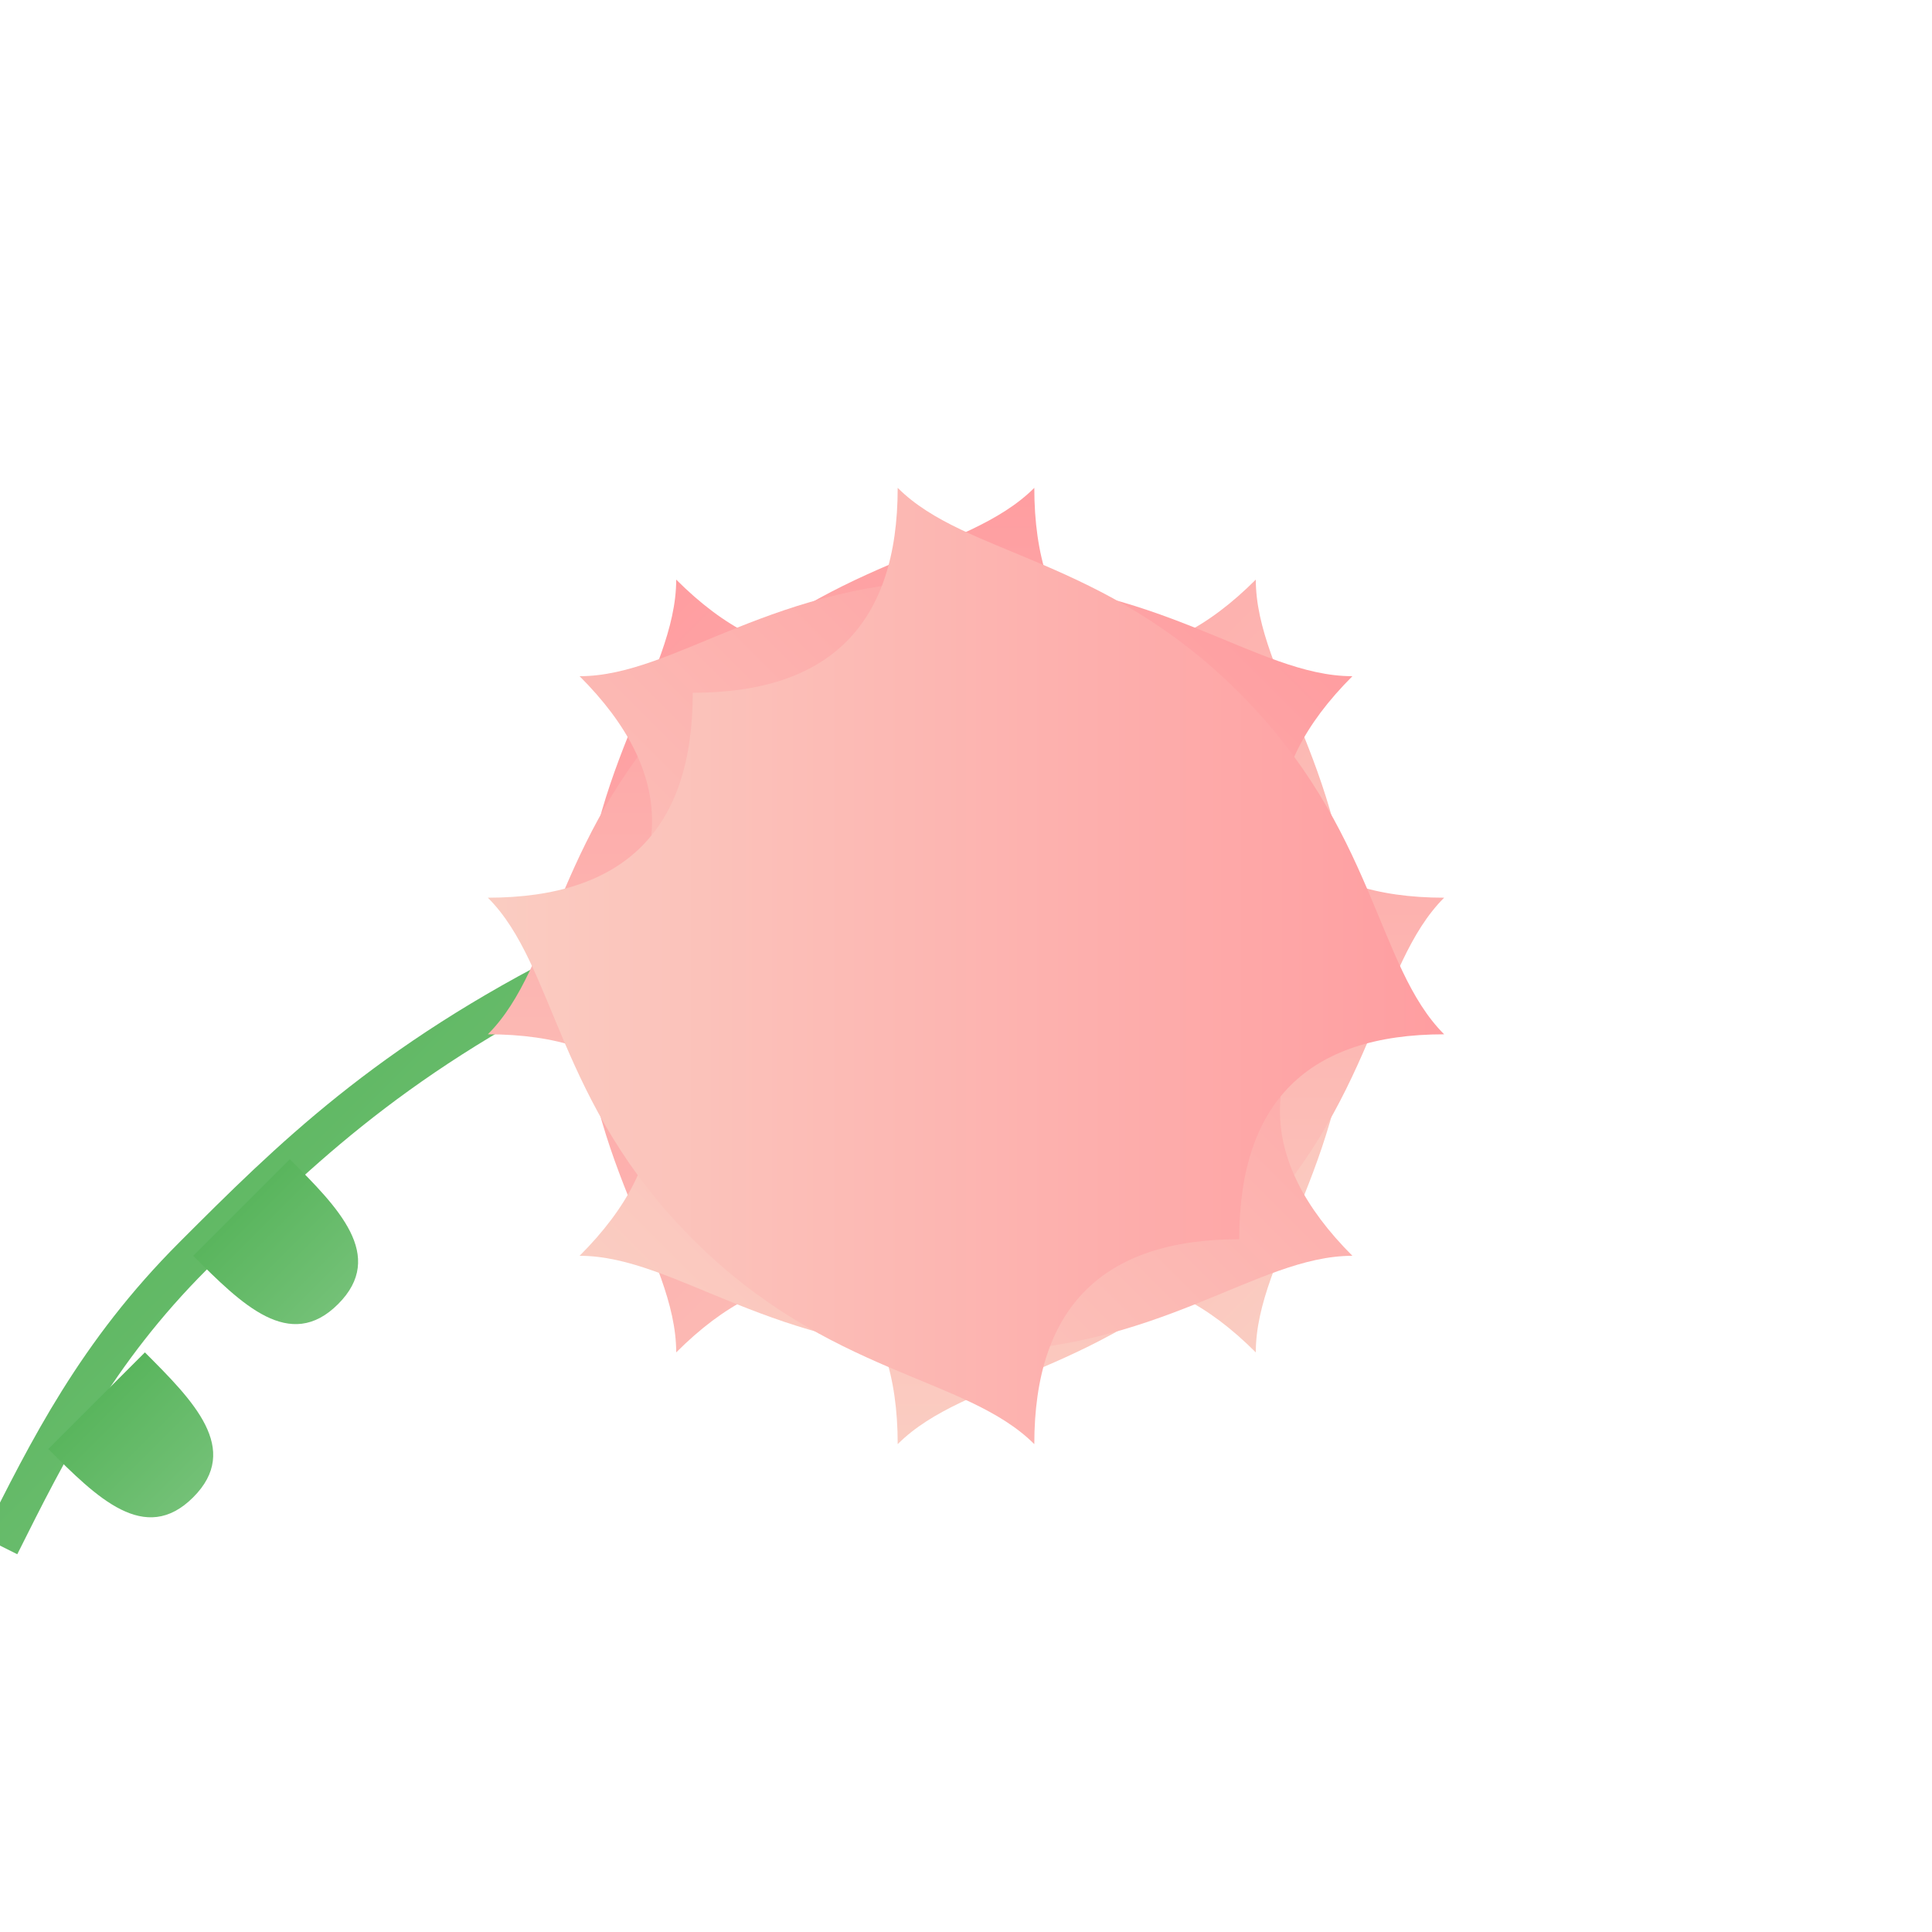 <?xml version="1.0" encoding="UTF-8"?>
<svg width="200" height="200" viewBox="0 0 200 200" xmlns="http://www.w3.org/2000/svg">
  <defs>
    <linearGradient id="pinkGradient" x1="0%" y1="0%" x2="100%" y2="100%">
      <stop offset="0%" style="stop-color:#ff9a9e;stop-opacity:1" />
      <stop offset="100%" style="stop-color:#fad0c4;stop-opacity:1" />
    </linearGradient>
    <linearGradient id="stemGradient" x1="0%" y1="0%" x2="100%" y2="100%">
      <stop offset="0%" style="stop-color:#4CAF50;stop-opacity:1" />
      <stop offset="100%" style="stop-color:#81C784;stop-opacity:1" />
    </linearGradient>
  </defs>
  <g transform="translate(100,100)">
    <!-- Стебелек -->
    <path d="M-40,0 C-60,10 -70,20 -80,30 C-90,40 -95,50 -100,60" 
          stroke="url(#stemGradient)" 
          stroke-width="4" 
          fill="none"/>
    <!-- Листики -->
    <path d="M-70,20 C-65,25 -60,30 -65,35 C-70,40 -75,35 -80,30" 
          fill="url(#stemGradient)"/>
    <path d="M-85,40 C-80,45 -75,50 -80,55 C-85,60 -90,55 -95,50" 
          fill="url(#stemGradient)"/>
    <!-- Цветок -->
    <circle cx="0" cy="0" r="15" fill="#ffd700"/>
    <path d="M0,-40 C10,-30 20,-30 30,-40 C30,-30 40,-20 40,0 C40,20 30,30 30,40 C20,30 10,30 0,40 C-10,30 -20,30 -30,40 C-30,30 -40,20 -40,0 C-40,-20 -30,-30 -30,-40 C-20,-30 -10,-30 0,-40" 
          fill="url(#pinkGradient)" 
          transform="rotate(0)"/>
    <path d="M0,-40 C10,-30 20,-30 30,-40 C30,-30 40,-20 40,0 C40,20 30,30 30,40 C20,30 10,30 0,40 C-10,30 -20,30 -30,40 C-30,30 -40,20 -40,0 C-40,-20 -30,-30 -30,-40 C-20,-30 -10,-30 0,-40" 
          fill="url(#pinkGradient)" 
          transform="rotate(45)"/>
    <path d="M0,-40 C10,-30 20,-30 30,-40 C30,-30 40,-20 40,0 C40,20 30,30 30,40 C20,30 10,30 0,40 C-10,30 -20,30 -30,40 C-30,30 -40,20 -40,0 C-40,-20 -30,-30 -30,-40 C-20,-30 -10,-30 0,-40" 
          fill="url(#pinkGradient)" 
          transform="rotate(90)"/>
    <path d="M0,-40 C10,-30 20,-30 30,-40 C30,-30 40,-20 40,0 C40,20 30,30 30,40 C20,30 10,30 0,40 C-10,30 -20,30 -30,40 C-30,30 -40,20 -40,0 C-40,-20 -30,-30 -30,-40 C-20,-30 -10,-30 0,-40" 
          fill="url(#pinkGradient)" 
          transform="rotate(135)"/>
  </g>
</svg> 
